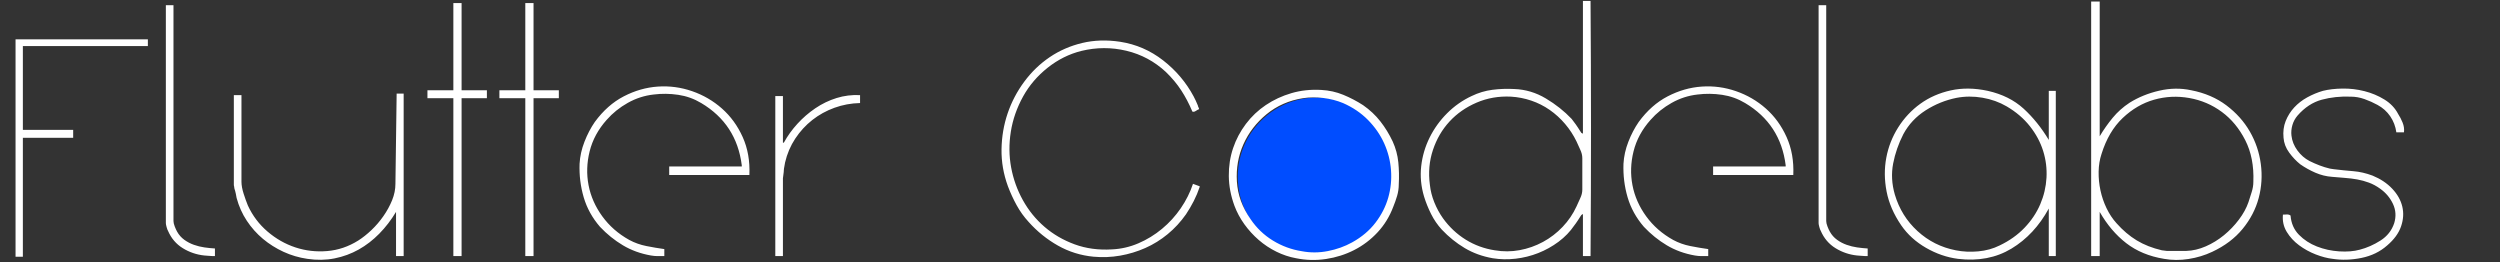 <svg width="410px" height="43px" version="1.1" xmlns="http://www.w3.org/2000/svg" xmlns:xlink="http://www.w3.org/1999/xlink">
        <rect width="100%" height="100%" fill="#333333" stroke="none"/>
        <g id="Flutter Codelabs" transform="translate(-230 -11)">
            <circle id="Oval" fill="#004DFF" fill-rule="nonzero" cx="446" cy="40" r="13"></circle>
            <path fill="#fff" d="M254.25,17.45 L254.25,18.55 L233.75,18.55 L233.75,32.3 L242,32.3 L242,33.6 L233.75,33.6 L233.75,53.1 L232.55,53.1 L232.55,17.45 L254.25,17.45 Z M263.5,52.9 C262.233,52.767 261.058,52.367 259.975,51.7 C258.892,51.033 258.083,50.083 257.55,48.85 C257.483,48.75 257.408,48.55 257.325,48.25 C257.242,47.95 257.2,47.733 257.2,47.6 L257.2,11.85 L258.45,11.85 L258.45,47.25 C258.45,47.483 258.517,47.775 258.65,48.125 C258.783,48.475 258.917,48.767 259.05,49 C259.35,49.533 259.742,49.975 260.225,50.325 C260.708,50.675 261.233,50.95 261.8,51.15 C262.367,51.35 262.942,51.492 263.525,51.575 C264.108,51.658 264.683,51.717 265.25,51.75 L265.25,53 L264.9,53 C264.767,53 264.517,52.983 264.15,52.95 C263.783,52.917 263.567,52.9 263.5,52.9 Z M280.4,53.45 C279.033,53.25 277.733,52.867 276.5,52.3 C275.267,51.733 274.142,51.025 273.125,50.175 C272.108,49.325 271.225,48.333 270.475,47.2 C269.725,46.067 269.167,44.817 268.8,43.45 C268.8,43.383 268.758,43.158 268.675,42.775 C268.592,42.392 268.517,42.117 268.45,41.95 C268.45,41.917 268.442,41.867 268.425,41.8 C268.408,41.733 268.4,41.667 268.4,41.6 C268.367,41.5 268.35,41.4 268.35,41.3 L268.35,26.6 L269.6,26.6 L269.6,40.8 C269.6,41.367 269.717,42.017 269.95,42.75 C270.183,43.483 270.417,44.133 270.65,44.7 C271.417,46.367 272.492,47.792 273.875,48.975 C275.258,50.158 276.783,51.025 278.45,51.575 C280.117,52.125 281.85,52.325 283.65,52.175 C285.45,52.025 287.15,51.45 288.75,50.45 C289.483,49.983 290.208,49.408 290.925,48.725 C291.642,48.042 292.292,47.283 292.875,46.45 C293.458,45.617 293.933,44.75 294.3,43.85 C294.667,42.95 294.85,42.05 294.85,41.15 L295.05,26.35 L296.2,26.35 L296.2,53 L294.95,53 L294.95,45.75 C294.15,47.083 293.233,48.275 292.2,49.325 C291.167,50.375 290.042,51.242 288.825,51.925 C287.608,52.608 286.292,53.092 284.875,53.375 C283.458,53.658 281.967,53.683 280.4,53.45 Z M300.1,27.1 L300.1,25.8 L304.35,25.8 L304.35,11.5 L305.7,11.5 L305.7,25.8 L309.85,25.8 L309.85,27.1 L305.7,27.1 L305.7,53 L304.35,53 L304.35,27.1 L300.1,27.1 Z M311.9,27.1 L311.9,25.8 L316.15,25.8 L316.15,11.5 L317.5,11.5 L317.5,25.8 L321.65,25.8 L321.65,27.1 L317.5,27.1 L317.5,53 L316.15,53 L316.15,27.1 L311.9,27.1 Z M336.75,52.9 C335.05,52.6 333.517,52.042 332.15,51.225 C330.783,50.408 329.533,49.4 328.4,48.2 C327.133,46.733 326.242,45.117 325.725,43.35 C325.208,41.583 324.983,39.75 325.05,37.85 C325.117,36.65 325.383,35.45 325.85,34.25 C326.317,33.05 326.883,31.967 327.55,31 C328.917,29.133 330.5,27.733 332.3,26.8 C334.1,25.867 335.958,25.333 337.875,25.2 C339.792,25.067 341.667,25.317 343.5,25.95 C345.333,26.583 346.967,27.533 348.4,28.8 C349.833,30.067 350.967,31.625 351.8,33.475 C352.633,35.325 353,37.4 352.9,39.7 L339.75,39.7 L339.75,38.3 L351.65,38.3 L351.65,38.1 C351.083,33.6 348.867,30.2 345,27.9 C343.833,27.2 342.575,26.75 341.225,26.55 C339.875,26.35 338.533,26.333 337.2,26.5 C335.7,26.667 334.283,27.125 332.95,27.875 C331.617,28.625 330.467,29.55 329.5,30.65 C328.1,32.217 327.167,33.942 326.7,35.825 C326.233,37.708 326.175,39.558 326.525,41.375 C326.875,43.192 327.625,44.892 328.775,46.475 C329.925,48.058 331.4,49.35 333.2,50.35 C334.067,50.817 335,51.15 336,51.35 C337,51.55 337.983,51.717 338.95,51.85 L338.95,53 L337.825,53 C337.508,53 337.15,52.967 336.75,52.9 Z M358.4,26.75 L358.4,34.4 L358.55,34.4 C359.15,33.3 359.892,32.267 360.775,31.3 C361.658,30.333 362.642,29.483 363.725,28.75 C364.808,28.017 365.967,27.458 367.2,27.075 C368.433,26.692 369.717,26.533 371.05,26.6 L371.05,27.9 C369.583,27.933 368.183,28.192 366.85,28.675 C365.517,29.158 364.308,29.825 363.225,30.675 C362.142,31.525 361.208,32.542 360.425,33.725 C359.642,34.908 359.083,36.217 358.75,37.65 C358.75,37.717 358.717,37.908 358.65,38.225 C358.583,38.542 358.55,38.767 358.55,38.9 C358.55,39.067 358.525,39.317 358.475,39.65 C358.425,39.983 358.4,40.183 358.4,40.25 L358.4,53 L357.15,53 L357.15,26.75 L358.4,26.75 Z M409.35,53.1 C407.25,52.9 405.3,52.292 403.5,51.275 C401.7,50.258 400.1,48.967 398.7,47.4 C397.933,46.567 397.275,45.65 396.725,44.65 C396.175,43.65 395.7,42.617 395.3,41.55 C394.567,39.55 394.217,37.525 394.25,35.475 C394.283,33.425 394.617,31.467 395.25,29.6 C395.883,27.733 396.792,26 397.975,24.4 C399.158,22.8 400.55,21.458 402.15,20.375 C403.75,19.292 405.525,18.517 407.475,18.05 C409.425,17.583 411.5,17.517 413.7,17.85 C416.3,18.25 418.65,19.267 420.75,20.9 C422.85,22.533 424.517,24.5 425.75,26.8 C425.817,26.9 425.933,27.133 426.1,27.5 C426.267,27.867 426.383,28.133 426.45,28.3 C426.45,28.367 426.483,28.467 426.55,28.6 C426.617,28.733 426.65,28.833 426.65,28.9 C426.483,28.967 426.3,29.067 426.1,29.2 C425.9,29.333 425.717,29.367 425.55,29.3 C425.017,28.033 424.408,26.875 423.725,25.825 C423.042,24.775 422.2,23.767 421.2,22.8 C419.333,21.067 417.175,19.908 414.725,19.325 C412.275,18.742 409.817,18.75 407.35,19.35 C405.35,19.85 403.508,20.767 401.825,22.1 C400.142,23.433 398.8,25 397.8,26.8 C396.767,28.667 396.092,30.6 395.775,32.6 C395.458,34.6 395.475,36.55 395.825,38.45 C396.175,40.35 396.817,42.142 397.75,43.825 C398.683,45.508 399.867,46.967 401.3,48.2 C402.733,49.433 404.383,50.392 406.25,51.075 C408.117,51.758 410.15,52.033 412.35,51.9 C413.85,51.833 415.3,51.5 416.7,50.9 C418.1,50.3 419.392,49.508 420.575,48.525 C421.758,47.542 422.783,46.417 423.65,45.15 C424.517,43.883 425.183,42.55 425.65,41.15 L426.75,41.55 L426.75,41.65 C426.483,42.45 426.158,43.225 425.775,43.975 C425.392,44.725 424.967,45.45 424.5,46.15 C423.633,47.383 422.633,48.467 421.5,49.4 C420.367,50.333 419.142,51.092 417.825,51.675 C416.508,52.258 415.133,52.675 413.7,52.925 C412.267,53.175 410.817,53.233 409.35,53.1 Z M442.55,53.35 C441.45,53.15 440.375,52.792 439.325,52.275 C438.275,51.758 437.308,51.117 436.425,50.35 C435.542,49.583 434.758,48.725 434.075,47.775 C433.392,46.825 432.85,45.817 432.45,44.75 C431.85,43.117 431.542,41.492 431.525,39.875 C431.508,38.258 431.742,36.733 432.225,35.3 C432.708,33.867 433.408,32.542 434.325,31.325 C435.242,30.108 436.333,29.075 437.6,28.225 C438.867,27.375 440.267,26.725 441.8,26.275 C443.333,25.825 444.967,25.65 446.7,25.75 C447.967,25.817 449.167,26.083 450.3,26.55 C451.433,27.017 452.517,27.583 453.55,28.25 C454.65,29.017 455.592,29.9 456.375,30.9 C457.158,31.9 457.833,33 458.4,34.2 C458.9,35.3 459.208,36.442 459.325,37.625 C459.442,38.808 459.467,40 459.4,41.2 C459.4,41.867 459.308,42.508 459.125,43.125 C458.942,43.742 458.733,44.333 458.5,44.9 C457.9,46.5 457.042,47.9 455.925,49.1 C454.808,50.3 453.533,51.267 452.1,52 C450.667,52.733 449.125,53.225 447.475,53.475 C445.825,53.725 444.183,53.683 442.55,53.35 Z M443.5,52.2 C444.9,52.467 446.325,52.458 447.775,52.175 C449.225,51.892 450.55,51.417 451.75,50.75 C453.317,49.883 454.592,48.808 455.575,47.525 C456.558,46.242 457.258,44.867 457.675,43.4 C458.092,41.933 458.242,40.433 458.125,38.9 C458.008,37.367 457.633,35.9 457,34.5 C456.367,33.1 455.483,31.825 454.35,30.675 C453.217,29.525 451.85,28.6 450.25,27.9 C449.283,27.5 448.225,27.225 447.075,27.075 C445.925,26.925 444.8,26.933 443.7,27.1 C441.4,27.467 439.408,28.342 437.725,29.725 C436.042,31.108 434.775,32.75 433.925,34.65 C433.075,36.55 432.717,38.592 432.85,40.775 C432.983,42.958 433.733,45.017 435.1,46.95 C436.067,48.383 437.283,49.55 438.75,50.45 C440.217,51.35 441.8,51.933 443.5,52.2 Z M474.8,53.35 C473.1,53.05 471.567,52.492 470.2,51.675 C468.833,50.858 467.583,49.85 466.45,48.65 C465.75,47.883 465.167,47.033 464.7,46.1 C464.233,45.167 463.85,44.217 463.55,43.25 C463.05,41.583 462.892,39.925 463.075,38.275 C463.258,36.625 463.717,35.058 464.45,33.575 C465.183,32.092 466.142,30.758 467.325,29.575 C468.508,28.392 469.85,27.45 471.35,26.75 C472.45,26.217 473.592,25.875 474.775,25.725 C475.958,25.575 477.15,25.533 478.35,25.6 C480.183,25.667 481.908,26.183 483.525,27.15 C485.142,28.117 486.55,29.233 487.75,30.5 C487.817,30.567 487.892,30.667 487.975,30.8 C488.058,30.933 488.133,31.033 488.2,31.1 C488.233,31.133 488.308,31.233 488.425,31.4 C488.542,31.567 488.667,31.75 488.8,31.95 C488.933,32.15 489.05,32.333 489.15,32.5 C489.25,32.667 489.317,32.767 489.35,32.8 C489.383,32.833 489.417,32.85 489.45,32.85 C489.483,32.883 489.533,32.9 489.6,32.9 L489.6,11.15 L490.85,11.15 C490.95,25.05 490.95,39 490.85,53 L489.6,53 L489.6,46.1 C489.567,46.1 489.517,46.133 489.45,46.2 C489.417,46.233 489.383,46.25 489.35,46.25 C489.317,46.283 489.25,46.383 489.15,46.55 C489.05,46.717 488.933,46.9 488.8,47.1 C488.667,47.3 488.542,47.483 488.425,47.65 C488.308,47.817 488.233,47.917 488.2,47.95 C487.5,48.983 486.633,49.883 485.6,50.65 C484.567,51.417 483.458,52.033 482.275,52.5 C481.092,52.967 479.858,53.275 478.575,53.425 C477.292,53.575 476.033,53.55 474.8,53.35 Z M475.15,52.05 C476.517,52.283 477.875,52.275 479.225,52.025 C480.575,51.775 481.85,51.325 483.05,50.675 C484.25,50.025 485.325,49.2 486.275,48.2 C487.225,47.2 487.983,46.083 488.55,44.85 C488.717,44.45 488.917,44.008 489.15,43.525 C489.383,43.042 489.5,42.567 489.5,42.1 L489.5,36.95 C489.5,36.483 489.383,36.008 489.15,35.525 C488.917,35.042 488.717,34.6 488.55,34.2 C488.05,33.167 487.425,32.208 486.675,31.325 C485.925,30.442 485.083,29.675 484.15,29.025 C483.217,28.375 482.208,27.867 481.125,27.5 C480.042,27.133 478.933,26.917 477.8,26.85 C475.8,26.75 473.925,27.075 472.175,27.825 C470.425,28.575 468.942,29.608 467.725,30.925 C466.508,32.242 465.6,33.8 465,35.6 C464.4,37.4 464.233,39.3 464.5,41.3 C464.6,42.267 464.842,43.225 465.225,44.175 C465.608,45.125 466.083,46 466.65,46.8 C467.683,48.233 468.925,49.4 470.375,50.3 C471.825,51.2 473.417,51.783 475.15,52.05 Z M507.95,52.9 C506.25,52.6 504.717,52.042 503.35,51.225 C501.983,50.408 500.733,49.4 499.6,48.2 C498.333,46.733 497.442,45.117 496.925,43.35 C496.408,41.583 496.183,39.75 496.25,37.85 C496.317,36.65 496.583,35.45 497.05,34.25 C497.517,33.05 498.083,31.967 498.75,31 C500.117,29.133 501.7,27.733 503.5,26.8 C505.3,25.867 507.158,25.333 509.075,25.2 C510.992,25.067 512.867,25.317 514.7,25.95 C516.533,26.583 518.167,27.533 519.6,28.8 C521.033,30.067 522.167,31.625 523,33.475 C523.833,35.325 524.2,37.4 524.1,39.7 L510.95,39.7 L510.95,38.3 L522.85,38.3 L522.85,38.1 C522.283,33.6 520.067,30.2 516.2,27.9 C515.033,27.2 513.775,26.75 512.425,26.55 C511.075,26.35 509.733,26.333 508.4,26.5 C506.9,26.667 505.483,27.125 504.15,27.875 C502.817,28.625 501.667,29.55 500.7,30.65 C499.3,32.217 498.367,33.942 497.9,35.825 C497.433,37.708 497.375,39.558 497.725,41.375 C498.075,43.192 498.825,44.892 499.975,46.475 C501.125,48.058 502.6,49.35 504.4,50.35 C505.267,50.817 506.2,51.15 507.2,51.35 C508.2,51.55 509.183,51.717 510.15,51.85 L510.15,53 L509.025,53 C508.708,53 508.35,52.967 507.95,52.9 Z M534.55,52.9 C533.283,52.767 532.108,52.367 531.025,51.7 C529.942,51.033 529.133,50.083 528.6,48.85 C528.533,48.75 528.458,48.55 528.375,48.25 C528.292,47.95 528.25,47.733 528.25,47.6 L528.25,11.85 L529.5,11.85 L529.5,47.25 C529.5,47.483 529.567,47.775 529.7,48.125 C529.833,48.475 529.967,48.767 530.1,49 C530.4,49.533 530.792,49.975 531.275,50.325 C531.758,50.675 532.283,50.95 532.85,51.15 C533.417,51.35 533.992,51.492 534.575,51.575 C535.158,51.658 535.733,51.717 536.3,51.75 L536.3,53 L535.95,53 C535.817,53 535.567,52.983 535.2,52.95 C534.833,52.917 534.617,52.9 534.55,52.9 Z M551.1,53.45 C549.3,53.217 547.558,52.617 545.875,51.65 C544.192,50.683 542.833,49.45 541.8,47.95 C540.567,46.15 539.767,44.3 539.4,42.4 C539.033,40.5 539.017,38.658 539.35,36.875 C539.683,35.092 540.333,33.433 541.3,31.9 C542.267,30.367 543.475,29.075 544.925,28.025 C546.375,26.975 548.042,26.242 549.925,25.825 C551.808,25.408 553.833,25.433 556,25.9 C558.367,26.433 560.325,27.408 561.875,28.825 C563.425,30.242 564.8,31.95 566,33.95 L566,25.9 L567.15,25.9 L567.15,53 L566,53 L566,45.2 C564.433,48.067 562.392,50.258 559.875,51.775 C557.358,53.292 554.433,53.85 551.1,53.45 Z M550.75,52.05 C551.917,52.283 553.142,52.342 554.425,52.225 C555.708,52.108 556.883,51.783 557.95,51.25 C559.55,50.483 560.908,49.517 562.025,48.35 C563.142,47.183 564,45.9 564.6,44.5 C565.2,43.1 565.542,41.65 565.625,40.15 C565.708,38.65 565.525,37.183 565.075,35.75 C564.625,34.317 563.9,32.967 562.9,31.7 C561.9,30.433 560.633,29.35 559.1,28.45 C557.9,27.75 556.575,27.275 555.125,27.025 C553.675,26.775 552.25,26.783 550.85,27.05 C549.05,27.417 547.367,28.1 545.8,29.1 C544.233,30.1 543.017,31.4 542.15,33 C541.35,34.567 540.792,36.175 540.475,37.825 C540.158,39.475 540.25,41.167 540.75,42.9 C541.45,45.267 542.692,47.267 544.475,48.9 C546.258,50.533 548.35,51.583 550.75,52.05 Z M584.9,53.45 C582.467,53.05 580.4,52.192 578.7,50.875 C577,49.558 575.55,47.85 574.35,45.75 L574.35,53 L572.95,53 L572.95,11.25 L574.35,11.25 L574.35,33.35 C574.983,32.283 575.692,31.275 576.475,30.325 C577.258,29.375 578.183,28.55 579.25,27.85 C580.683,26.95 582.3,26.292 584.1,25.875 C585.9,25.458 587.65,25.433 589.35,25.8 C591.583,26.233 593.508,27.058 595.125,28.275 C596.742,29.492 598.025,30.925 598.975,32.575 C599.925,34.225 600.525,36 600.775,37.9 C601.025,39.8 600.908,41.658 600.425,43.475 C599.942,45.292 599.067,46.975 597.8,48.525 C596.533,50.075 594.867,51.333 592.8,52.3 C591.6,52.867 590.308,53.258 588.925,53.475 C587.542,53.692 586.2,53.683 584.9,53.45 Z M584.55,52.05 C584.617,52.05 584.75,52.067 584.95,52.1 C585.15,52.133 585.283,52.15 585.35,52.15 L588.55,52.15 C589.617,52.117 590.683,51.867 591.75,51.4 C592.817,50.933 593.808,50.325 594.725,49.575 C595.642,48.825 596.458,47.975 597.175,47.025 C597.892,46.075 598.417,45.117 598.75,44.15 C598.917,43.617 599.092,43.067 599.275,42.5 C599.458,41.933 599.55,41.367 599.55,40.8 C599.65,38.2 599.208,35.933 598.225,34 C597.242,32.067 595.958,30.517 594.375,29.35 C592.792,28.183 591.017,27.425 589.05,27.075 C587.083,26.725 585.158,26.817 583.275,27.35 C581.392,27.883 579.675,28.883 578.125,30.35 C576.575,31.817 575.417,33.783 574.65,36.25 C574.35,37.15 574.192,38.117 574.175,39.15 C574.158,40.183 574.258,41.208 574.475,42.225 C574.692,43.242 575.025,44.217 575.475,45.15 C575.925,46.083 576.467,46.9 577.1,47.6 C578.133,48.767 579.242,49.708 580.425,50.425 C581.608,51.142 582.983,51.683 584.55,52.05 Z M612.55,53.45 C611.683,53.35 610.758,53.108 609.775,52.725 C608.792,52.342 607.883,51.842 607.05,51.225 C606.217,50.608 605.542,49.875 605.025,49.025 C604.508,48.175 604.3,47.233 604.4,46.2 C604.533,46.2 604.733,46.192 605,46.175 C605.267,46.158 605.483,46.217 605.65,46.35 C605.75,47.617 606.208,48.667 607.025,49.5 C607.842,50.333 608.825,50.975 609.975,51.425 C611.125,51.875 612.342,52.142 613.625,52.225 C614.908,52.308 616.033,52.217 617,51.95 C618.167,51.65 619.3,51.15 620.4,50.45 C621.5,49.75 622.25,48.8 622.65,47.6 C622.983,46.5 622.917,45.45 622.45,44.45 C621.983,43.45 621.283,42.617 620.35,41.95 C619.75,41.517 619.133,41.183 618.5,40.95 C617.867,40.717 617.225,40.542 616.575,40.425 C615.925,40.308 615.25,40.225 614.55,40.175 C613.85,40.125 613.15,40.067 612.45,40 C611.517,39.933 610.608,39.708 609.725,39.325 C608.842,38.942 608.017,38.483 607.25,37.95 C606.583,37.417 605.975,36.775 605.425,36.025 C604.875,35.275 604.567,34.467 604.5,33.6 C604.4,32.6 604.517,31.683 604.85,30.85 C605.183,30.017 605.65,29.275 606.25,28.625 C606.85,27.975 607.558,27.425 608.375,26.975 C609.192,26.525 610.05,26.167 610.95,25.9 C611.883,25.667 612.958,25.542 614.175,25.525 C615.392,25.508 616.592,25.65 617.775,25.95 C618.958,26.25 620.05,26.708 621.05,27.325 C622.05,27.942 622.8,28.733 623.3,29.7 C623.567,30.1 623.808,30.567 624.025,31.1 C624.242,31.633 624.317,32.167 624.25,32.7 L623,32.7 C622.867,31.733 622.533,30.858 622,30.075 C621.467,29.292 620.767,28.667 619.9,28.2 C619.233,27.833 618.525,27.517 617.775,27.25 C617.025,26.983 616.267,26.85 615.5,26.85 C613.833,26.783 612.258,26.95 610.775,27.35 C609.292,27.75 607.967,28.617 606.8,29.95 C606.4,30.417 606.117,30.942 605.95,31.525 C605.783,32.108 605.733,32.683 605.8,33.25 C605.9,34.117 606.225,34.925 606.775,35.675 C607.325,36.425 607.983,37 608.75,37.4 C609.283,37.667 609.833,37.908 610.4,38.125 C610.967,38.342 611.533,38.517 612.1,38.65 C612.167,38.65 612.275,38.667 612.425,38.7 C612.575,38.733 612.683,38.75 612.75,38.75 C613.85,38.883 614.917,38.992 615.95,39.075 C616.983,39.158 618.033,39.4 619.1,39.8 C620.4,40.333 621.475,41.05 622.325,41.95 C623.175,42.85 623.725,43.825 623.975,44.875 C624.225,45.925 624.158,47.008 623.775,48.125 C623.392,49.242 622.633,50.283 621.5,51.25 C620.333,52.283 618.925,52.967 617.275,53.3 C615.625,53.633 614.05,53.683 612.55,53.45 Z"></path>
        </g>
</svg>
